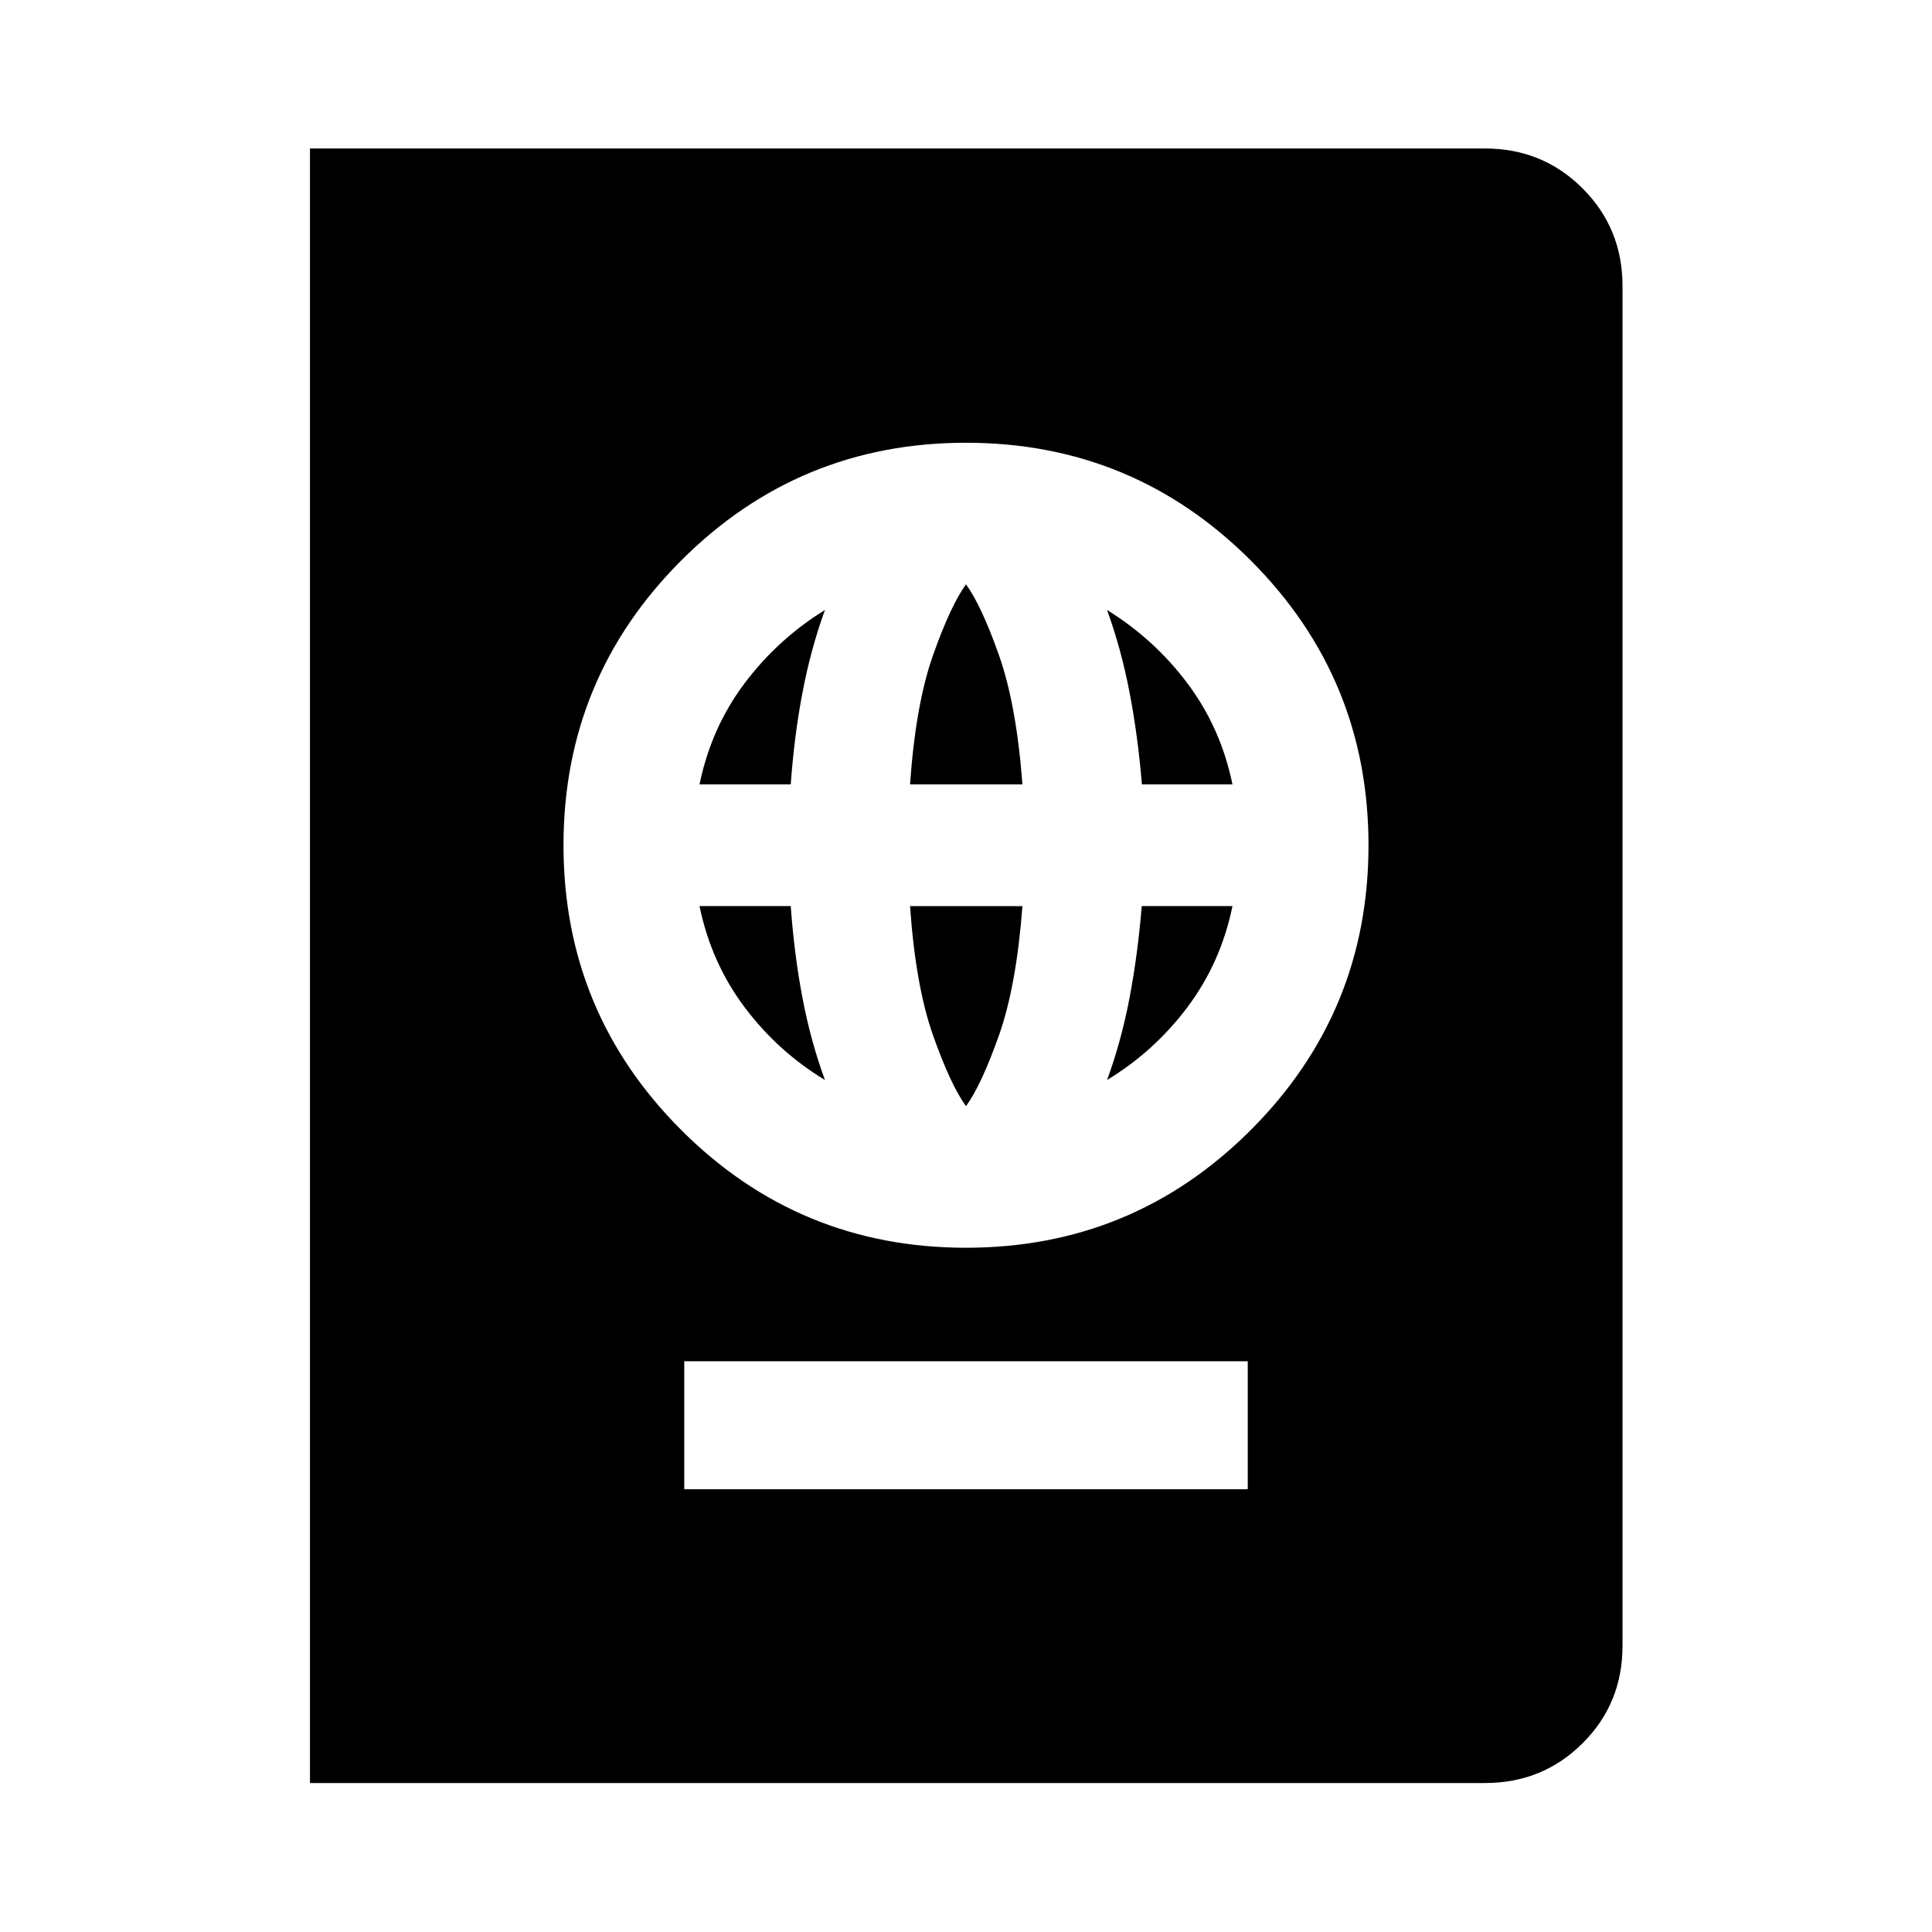<svg xmlns="http://www.w3.org/2000/svg" width="48" height="48" viewBox="0 -960 960 960"><path d="M340-220h280v-63.59H340V-220Zm140-120q83 0 141.5-58.5T680-540q0-83-58.5-141.5T480-740q-83 0-141.5 58.5T280-540q0 83 58.5 141.5T480-340Zm0-70.35q-7.6-10.45-16.32-35.03-8.72-24.58-11.48-64.38h55.84q-3 39.8-11.72 64.38T480-410.35Zm-70.09-13q-23.46-14.2-39.99-36.25t-22.33-50.16h45.32q1.76 24.28 5.88 45.83 4.12 21.56 11.12 40.58Zm140.18 0q7-19.01 11.12-40.56 4.12-21.54 6.12-45.85h45.08q-5.76 28.04-22.3 50.12-16.54 22.07-40.02 36.29Zm-202.5-146.89q5.76-28.04 22.28-50.09 16.52-22.04 40.04-36.56-7 19.28-11.12 40.82-4.12 21.55-5.88 45.83h-45.32Zm104.61 0q2.76-39.8 11.48-64.38T480-669.65q7.6 10.45 16.32 35.03 8.72 24.58 11.72 64.38H452.2Zm115.21 0q-2.02-24.3-6.17-45.83-4.15-21.54-11.15-40.82 23.52 14.52 40.02 36.54 16.51 22.03 22.3 50.11h-45ZM154.02-74.02v-812.2h583.83q28.7 0 48.53 19.84 19.84 19.83 19.84 48.53v675.7q0 28.6-19.84 48.36-19.83 19.77-48.53 19.77H154.02Z"/></svg>